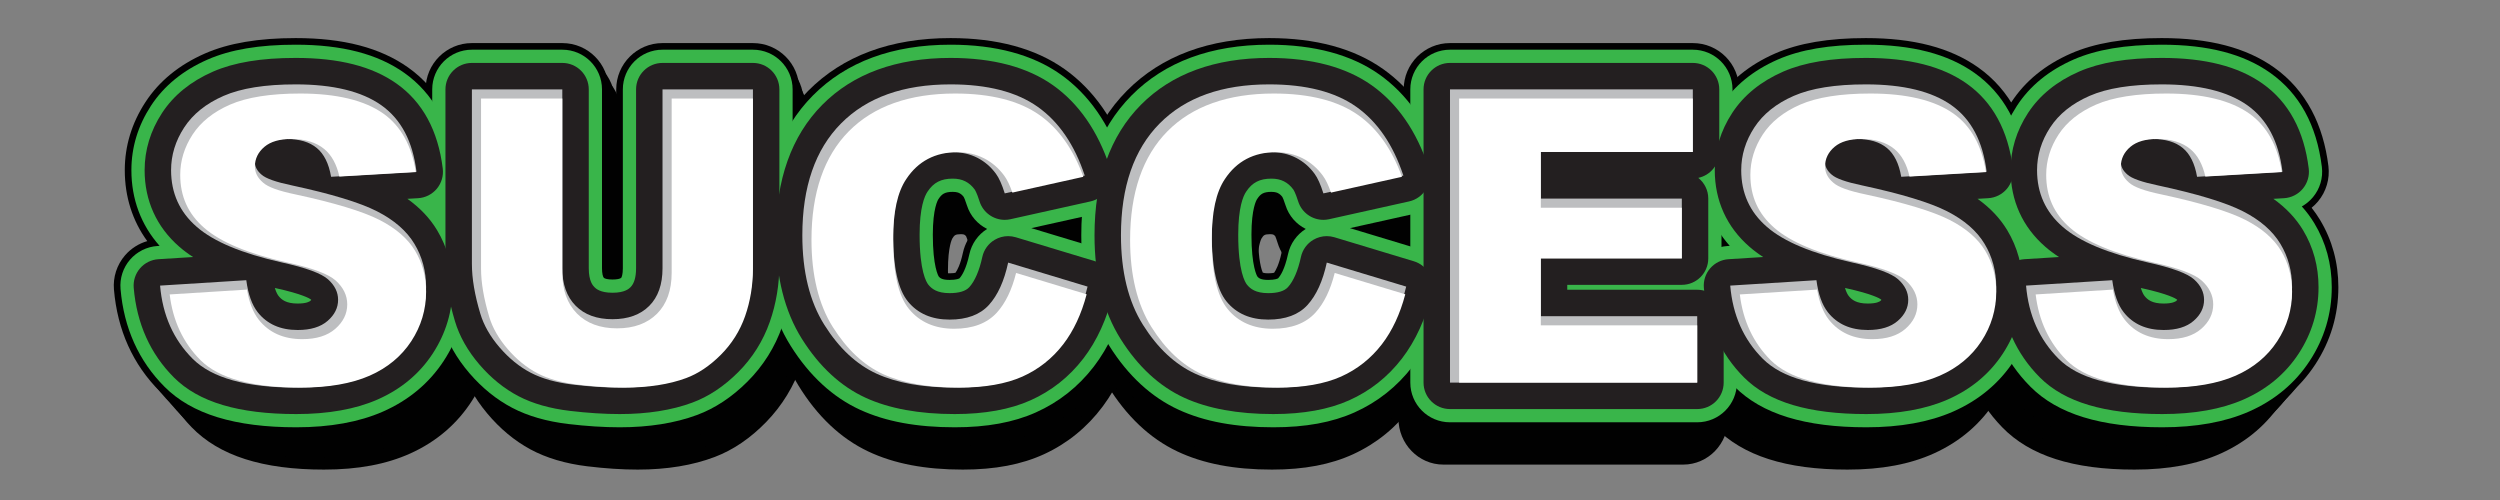 <?xml version="1.0" encoding="utf-8"?>
<!-- Generator: Adobe Illustrator 17.0.0, SVG Export Plug-In . SVG Version: 6.00 Build 0)  -->
<!DOCTYPE svg PUBLIC "-//W3C//DTD SVG 1.1//EN" "http://www.w3.org/Graphics/SVG/1.1/DTD/svg11.dtd">
<svg version="1.1" id="Layer_1" xmlns="http://www.w3.org/2000/svg" xmlns:xlink="http://www.w3.org/1999/xlink" x="0px" y="0px"
	 width="3000px" height="600px" viewBox="0 0 3000 600" enable-background="new 0 0 3000 600" xml:space="preserve">
<rect x="0" y="0" width="3000" height="600" fill="#808080" stroke="none"/>
<g id="XMLID_19_">
	<g>
		<path fill="#F8EC24" d="M192.092,342.717l103.45-6.48c2.239,16.802,6.799,29.605,13.681,38.404
			c11.199,14.243,27.201,21.361,48.004,21.361c15.519,0,27.482-3.638,35.883-10.921c8.401-7.279,12.601-15.722,12.601-25.322
			c0-9.121-4.001-17.281-12.001-24.482c-8.003-7.2-26.563-14-55.685-20.401c-47.686-10.719-81.69-24.963-102.009-42.725
			c-20.484-17.762-30.723-40.402-30.723-67.926c0-18.081,5.239-35.163,15.722-51.245c10.479-16.081,26.241-28.72,47.284-37.923
			c21.04-9.2,49.883-13.802,86.528-13.802c44.963,0,79.245,8.363,102.85,25.082c23.601,16.723,37.642,43.324,42.124,79.808
			l-102.49,6.001c-2.723-15.842-8.442-27.363-17.161-34.563c-8.724-7.201-20.762-10.801-36.124-10.801
			c-12.643,0-22.165,2.682-28.562,8.04c-6.402,5.363-9.601,11.882-9.601,19.562c0,5.603,2.64,10.644,7.921,15.121
			c5.119,4.643,17.281,8.963,36.483,12.961c47.524,10.242,81.566,20.604,102.129,31.083c20.559,10.482,35.523,23.484,44.884,39.004
			c9.361,15.523,14.042,32.883,14.042,52.085c0,22.562-6.241,43.365-18.722,62.405c-12.481,19.044-29.924,33.483-52.325,43.324
			c-22.405,9.841-50.645,14.762-84.728,14.762c-59.848,0-101.289-11.521-124.332-34.563
			C208.173,407.523,195.13,378.24,192.092,342.717z"/>
		<path fill="#F8EC24" d="M795.027,107.255h108.49v209.641c0,20.788-3.24,40.417-9.721,58.884
			c-6.48,18.471-16.644,34.623-30.483,48.454c-13.842,13.832-28.364,23.545-43.564,29.141
			c-21.122,7.834-46.485,11.754-76.087,11.754c-17.124,0-35.805-1.2-56.045-3.597c-20.245-2.404-37.166-7.156-50.765-14.274
			c-13.603-7.114-26.042-17.229-37.324-30.34c-11.281-13.111-19.003-26.624-23.162-40.538
			c-6.721-22.386-10.081-42.214-10.081-59.483V107.255h108.49v214.632c0,19.187,5.318,34.177,15.961,44.967
			c10.64,10.793,25.401,16.187,44.284,16.187c18.722,0,33.4-5.314,44.044-15.946c10.64-10.633,15.961-25.701,15.961-45.207V107.255z
			"/>
		<path fill="#F8EC24" d="M1209.786,315.114l95.289,28.803c-6.402,26.726-16.483,49.047-30.243,66.967
			c-13.764,17.923-30.843,31.442-51.245,40.563c-20.402,9.121-46.366,13.682-77.887,13.682c-38.246,0-69.487-5.559-93.729-16.671
			s-45.165-30.659-62.766-58.644c-17.604-27.985-26.402-63.805-26.402-107.463c0-58.205,15.481-102.939,46.444-134.202
			s74.767-46.895,131.412-46.895c44.321,0,79.166,8.963,104.529,26.883c25.36,17.923,44.202,45.446,56.525,82.567l-96.009,21.362
			c-3.36-10.719-6.882-18.561-10.561-23.522c-6.083-8.318-13.524-14.72-22.322-19.202c-8.802-4.478-18.643-6.721-29.522-6.721
			c-24.644,0-43.526,9.912-56.645,29.729c-9.924,14.705-14.882,37.8-14.882,69.28c0,39,5.918,65.733,17.762,80.194
			c11.84,14.465,28.48,21.695,49.925,21.695c20.799,0,36.521-5.839,47.164-17.521
			C1197.263,354.32,1204.985,337.358,1209.786,315.114z"/>
		<path fill="#F8EC24" d="M1592.141,315.114l95.289,28.803c-6.401,26.726-16.482,49.047-30.243,66.967
			c-13.764,17.923-30.843,31.442-51.244,40.563c-20.402,9.121-46.366,13.682-77.888,13.682c-38.246,0-69.486-5.559-93.729-16.671
			s-45.165-30.659-62.766-58.644c-17.604-27.985-26.402-63.805-26.402-107.463c0-58.205,15.481-102.939,46.444-134.202
			s74.767-46.895,131.412-46.895c44.321,0,79.166,8.963,104.529,26.883c25.36,17.923,44.202,45.446,56.525,82.567l-96.009,21.362
			c-3.36-10.719-6.882-18.561-10.561-23.522c-6.084-8.318-13.524-14.72-22.322-19.202c-8.803-4.478-18.644-6.721-29.523-6.721
			c-24.644,0-43.526,9.912-56.645,29.729c-9.924,14.705-14.882,37.8-14.882,69.28c0,39,5.918,65.733,17.762,80.194
			c11.84,14.465,28.48,21.695,49.925,21.695c20.8,0,36.521-5.839,47.164-17.521C1579.618,354.32,1587.341,337.358,1592.141,315.114z
			"/>
		<path fill="#F8EC24" d="M1739.995,107.255h291.387v75.127h-182.417v55.925h169.216v71.767h-169.216v69.366h187.697v79.688
			h-296.667V107.255z"/>
		<path fill="#F8EC24" d="M2076.266,342.717l103.449-6.48c2.239,16.802,6.799,29.605,13.681,38.404
			c11.199,14.243,27.202,21.361,48.005,21.361c15.519,0,27.482-3.638,35.884-10.921c8.4-7.279,12.601-15.722,12.601-25.322
			c0-9.121-4.002-17.281-12.001-24.482c-8.003-7.2-26.563-14-55.686-20.401c-47.686-10.719-81.689-24.963-102.009-42.725
			c-20.484-17.762-30.723-40.402-30.723-67.926c0-18.081,5.239-35.163,15.721-51.245c10.479-16.081,26.241-28.72,47.285-37.923
			c21.039-9.2,49.883-13.802,86.527-13.802c44.963,0,79.245,8.363,102.85,25.082c23.601,16.723,37.643,43.324,42.124,79.808
			l-102.489,6.001c-2.723-15.842-8.442-27.363-17.162-34.563c-8.723-7.201-20.762-10.801-36.123-10.801
			c-12.643,0-22.165,2.682-28.562,8.04c-6.402,5.363-9.601,11.882-9.601,19.562c0,5.603,2.64,10.644,7.92,15.121
			c5.119,4.643,17.282,8.963,36.483,12.961c47.524,10.242,81.566,20.604,102.13,31.083c20.56,10.482,35.523,23.484,44.884,39.004
			c9.361,15.523,14.042,32.883,14.042,52.085c0,22.562-6.241,43.365-18.723,62.405c-12.48,19.044-29.924,33.483-52.324,43.324
			c-22.404,9.841-50.645,14.762-84.728,14.762c-59.849,0-101.29-11.521-124.332-34.563S2079.303,378.24,2076.266,342.717z"/>
		<path fill="#F8EC24" d="M2431.259,342.717l103.449-6.48c2.239,16.802,6.799,29.605,13.681,38.404
			c11.199,14.243,27.202,21.361,48.005,21.361c15.519,0,27.482-3.638,35.884-10.921c8.4-7.279,12.601-15.722,12.601-25.322
			c0-9.121-4.002-17.281-12.001-24.482c-8.003-7.2-26.563-14-55.686-20.401c-47.686-10.719-81.689-24.963-102.009-42.725
			c-20.484-17.762-30.723-40.402-30.723-67.926c0-18.081,5.239-35.163,15.721-51.245c10.479-16.081,26.241-28.72,47.285-37.923
			c21.039-9.2,49.883-13.802,86.527-13.802c44.963,0,79.245,8.363,102.85,25.082c23.601,16.723,37.643,43.324,42.124,79.808
			l-102.489,6.001c-2.723-15.842-8.442-27.363-17.162-34.563c-8.723-7.201-20.762-10.801-36.123-10.801
			c-12.643,0-22.165,2.682-28.562,8.04c-6.402,5.363-9.601,11.882-9.601,19.562c0,5.603,2.64,10.644,7.92,15.121
			c5.119,4.643,17.282,8.963,36.483,12.961c47.524,10.242,81.566,20.604,102.13,31.083c20.56,10.482,35.523,23.484,44.884,39.004
			c9.361,15.523,14.042,32.883,14.042,52.085c0,22.562-6.241,43.365-18.723,62.405c-12.48,19.044-29.924,33.483-52.324,43.324
			c-22.404,9.841-50.645,14.762-84.728,14.762c-59.849,0-101.29-11.521-124.332-34.563S2434.296,378.24,2431.259,342.717z"/>
	</g>
	<g>
		<g>
			<path fill="#010101" d="M388.686,563.513c-73.634,0-125.563-16.629-158.754-50.835c-31.49-32.453-49.508-73.634-53.554-122.398
				c-1.237-14.898,3.407-29.682,12.881-41.007c6.894-8.242,15.921-14.146,25.908-17.11c-17.215-24.3-26.175-53.205-26.175-85.109
				c0-28.952,8.075-56.4,24.001-81.581c15.951-25.229,39.315-44.909,69.438-58.487c27.559-12.42,62.086-18.457,105.557-18.457
				c55.575,0,98.409,11.547,130.951,35.302c18.372,13.416,33.142,30.874,43.908,51.896c9.847,19.229,16.345,41.593,19.31,66.472
				c1.816,15.234-2.565,30.563-12.102,42.352c-2.266,2.8-4.775,5.342-7.483,7.601c3.584,4.659,6.851,9.506,9.795,14.537
				c14.181,24.235,21.371,51.411,21.371,80.778c0,33.463-9.08,64.706-26.988,92.861c-17.865,28.093-42.821,49.536-74.172,63.73
				C463.659,557.15,429.677,563.513,388.686,563.513z"/>
			<path fill="#010101" d="M765.274,563.512c-18.637,0-39.065-1.339-60.719-3.981c-26.122-3.197-48.966-10.001-67.917-20.225
				c-19.185-10.341-36.713-24.921-52.077-43.325c-15.871-19.01-27.06-39.486-33.26-60.861c-8.095-27.789-12.04-52.472-12.04-75.394
				V150.085c0-30.682,24.134-55.554,53.904-55.554h105.268c29.77,0,53.904,24.873,53.904,55.554v214.632
				c0,2.456,0.179,4.188,0.369,5.332c0.957,0.143,2.325,0.267,4.183,0.267c1.731,0,3.035-0.108,3.976-0.238
				c0.181-1.202,0.343-2.951,0.343-5.36V150.085c0-30.682,24.134-55.554,53.904-55.554h105.268c29.77,0,53.904,24.873,53.904,55.554
				v209.641c0,26.974-4.197,52.975-12.474,77.28c-8.955,26.307-23.199,49.642-42.335,69.352
				c-18.915,19.479-39.675,33.597-61.711,41.965C831.36,558.401,800.242,563.512,765.274,563.512z"/>
			<path fill="#010101" d="M1155.37,563.513c-45.369,0-82.464-7.106-113.407-21.725c-33.11-15.641-61.395-42.412-84.07-79.567
				c-22.489-36.846-33.893-82.953-33.893-137.041c0-73.099,20.412-131.404,60.67-173.295c40.4-42.04,96.186-63.355,165.808-63.355
				c54.164,0,98.753,12.47,132.529,37.065c34.097,24.835,59.295,61.989,74.901,110.436c4.804,14.914,3.255,31.227-4.264,44.898
				c-7.518,13.671-20.303,23.42-35.187,26.833l-43.598,9.998l50.747,15.809c27.327,8.513,43.475,37.507,36.825,66.12
				c-7.957,34.234-21.082,63.794-39.011,87.859c-18.804,25.236-42.516,44.562-70.476,57.446
				C1225.898,557.454,1193.981,563.513,1155.37,563.513z M1143.027,369.954c0.351,0.202,2.337,0.841,6.287,0.841
				c3.579,0,5.762-0.363,6.89-0.634c1.95-2.78,5.648-9.571,8.657-23.938c2.249-10.74,7.511-20.446,14.997-27.993
				c-8.092-6.683-14.388-15.824-17.701-26.716c-1.397-4.592-2.412-7.051-2.876-8.08c-0.836-1.026-1.484-1.459-2.064-1.763
				c-1.046-0.549-2.851-0.667-4.176-0.667c-6.905,0-7.88,1.517-10.015,4.841c-0.088,0.137-0.177,0.274-0.267,0.411
				c-0.039,0.064-5.217,8.746-5.217,38.204C1137.543,355.97,1141.999,367.675,1143.027,369.954z"/>
			<path fill="#010101" d="M1526.369,563.513c-45.368,0-82.464-7.106-113.406-21.725c-33.109-15.641-61.395-42.412-84.07-79.567
				C1306.404,425.375,1295,379.268,1295,325.18c0-73.099,20.412-131.404,60.67-173.295c40.4-42.04,96.186-63.355,165.808-63.355
				c54.163,0,98.753,12.47,132.529,37.065c34.097,24.835,59.295,61.99,74.901,110.436c4.804,14.914,3.255,31.227-4.264,44.898
				c-7.519,13.671-20.303,23.42-35.188,26.833l-43.597,9.998l50.747,15.809c27.326,8.513,43.474,37.506,36.825,66.119
				c-7.957,34.235-21.083,63.797-39.014,87.861c-18.802,25.234-42.513,44.562-70.475,57.445
				C1596.897,557.454,1564.98,563.513,1526.369,563.513z M1514.026,369.954c0.352,0.202,2.338,0.841,6.288,0.841
				c3.58,0,5.762-0.363,6.891-0.634c1.949-2.78,5.648-9.571,8.655-23.936c2.25-10.741,7.511-20.447,14.998-27.996
				c-8.092-6.682-14.388-15.823-17.701-26.715c-1.395-4.587-2.41-7.047-2.875-8.077c-0.973-1.193-1.666-1.556-2.066-1.766
				c-1.045-0.548-2.85-0.667-4.176-0.667c-6.905,0-7.879,1.517-10.014,4.84c-0.088,0.138-0.177,0.275-0.267,0.412
				c-0.039,0.064-5.216,8.746-5.216,38.204C1508.542,355.97,1512.998,367.675,1514.026,369.954z"/>
			<path fill="#010101" d="M1732.014,557.511c-29.77,0-53.904-24.872-53.904-55.554V150.085c0-30.682,24.133-55.554,53.904-55.554
				h282.732c29.77,0,53.904,24.873,53.904,55.554v75.127c0,15.135-5.87,28.854-15.395,38.874c1.679,5.372,2.586,11.103,2.586,17.051
				v71.767c0,8.506-1.853,16.563-5.169,23.77c13.965,10.039,23.103,26.719,23.103,45.597v79.688
				c0,30.682-24.134,55.554-53.905,55.554H1732.014z"/>
			<path fill="#010101" d="M2216.897,563.513c-73.635,0-125.565-16.629-158.756-50.835c-31.489-32.454-49.507-73.636-53.553-122.399
				c-1.236-14.898,3.408-29.682,12.881-41.007c6.894-8.241,15.922-14.145,25.907-17.109c-17.215-24.3-26.175-53.204-26.175-85.109
				c0-28.951,8.075-56.398,23.999-81.579c15.953-25.231,39.317-44.911,69.442-58.489c27.558-12.42,62.085-18.457,105.556-18.457
				c55.575,0,98.409,11.547,130.951,35.302c18.372,13.416,33.143,30.875,43.909,51.896c9.848,19.229,16.345,41.594,19.31,66.473
				c1.816,15.234-2.565,30.563-12.102,42.351c-2.266,2.8-4.775,5.342-7.482,7.601c3.583,4.659,6.851,9.507,9.795,14.537
				c14.181,24.235,21.371,51.412,21.371,80.778c0,33.463-9.081,64.706-26.99,92.862c-17.862,28.091-42.818,49.535-74.17,63.729
				C2291.871,557.15,2257.889,563.513,2216.897,563.513z"/>
			<path fill="#010101" d="M2561.347,563.513c-73.636,0-125.565-16.629-158.756-50.835c-31.489-32.454-49.507-73.635-53.553-122.399
				c-1.236-14.898,3.407-29.682,12.881-41.007c6.894-8.241,15.921-14.145,25.907-17.109c-17.215-24.3-26.175-53.204-26.175-85.109
				c0-28.951,8.075-56.398,23.999-81.579c15.952-25.231,39.317-44.911,69.442-58.489c27.558-12.419,62.085-18.457,105.556-18.457
				c55.575,0,98.41,11.547,130.951,35.302c18.372,13.416,33.143,30.875,43.909,51.896c9.848,19.229,16.345,41.594,19.31,66.473
				c1.816,15.234-2.565,30.563-12.102,42.351c-2.266,2.8-4.775,5.342-7.482,7.601c3.583,4.659,6.851,9.507,9.795,14.538
				c14.181,24.234,21.37,51.411,21.37,80.777c0,33.463-9.08,64.706-26.989,92.862c-17.862,28.091-42.818,49.535-74.17,63.729
				C2636.321,557.15,2602.338,563.513,2561.347,563.513z"/>
		</g>
		<g>
			<path fill="#010101" d="M377.75,549.236c-74.378,0-126.832-16.629-160.358-50.835c-31.808-32.453-50.008-73.634-54.095-122.398
				c-1.249-14.898,3.441-29.682,13.011-41.007c6.964-8.242,16.082-14.146,26.169-17.11c-17.389-24.3-26.44-53.205-26.44-85.109
				c0-28.952,8.157-56.4,24.243-81.581c16.112-25.229,39.712-44.909,70.14-58.487c27.838-12.42,62.713-18.457,106.624-18.457
				c56.136,0,99.403,11.547,132.274,35.302c18.557,13.416,33.477,30.874,44.352,51.896c9.947,19.229,16.51,41.593,19.505,66.472
				c1.834,15.234-2.59,30.563-12.224,42.352c-2.289,2.8-4.823,5.342-7.558,7.601c3.62,4.659,6.92,9.506,9.894,14.537
				c14.324,24.235,21.587,51.411,21.587,80.778c0,33.463-9.172,64.706-27.26,92.861c-18.045,28.093-43.253,49.536-74.921,63.73
				C453.481,542.873,419.156,549.236,377.75,549.236z"/>
			<path fill="#010101" d="M758.142,549.235c-18.825,0-39.46-1.339-61.332-3.981c-26.386-3.197-49.461-10.001-68.603-20.225
				c-19.379-10.341-37.083-24.921-52.603-43.325c-16.031-19.01-27.334-39.486-33.596-60.861
				c-8.177-27.789-12.161-52.472-12.161-75.394V135.808c0-30.682,24.378-55.554,54.449-55.554h106.331
				c30.071,0,54.449,24.873,54.449,55.554V350.44c0,2.456,0.181,4.188,0.372,5.332c0.966,0.143,2.348,0.267,4.226,0.267
				c1.748,0,3.066-0.108,4.017-0.238c0.183-1.202,0.346-2.951,0.346-5.36V135.808c0-30.682,24.378-55.554,54.449-55.554h106.331
				c30.071,0,54.449,24.873,54.449,55.554v209.641c0,26.974-4.239,52.975-12.6,77.28c-9.045,26.307-23.433,49.642-42.763,69.352
				c-19.106,19.479-40.076,33.597-62.334,41.965C824.896,544.125,793.463,549.235,758.142,549.235z"/>
			<path fill="#010101" d="M1152.179,549.236c-45.827,0-83.297-7.106-114.552-21.725c-33.444-15.641-62.015-42.412-84.919-79.567
				c-22.716-36.846-34.235-82.953-34.235-137.041c0-73.099,20.618-131.404,61.283-173.295
				c40.808-42.04,97.158-63.355,167.483-63.355c54.711,0,99.75,12.47,133.868,37.065c34.441,24.835,59.894,61.989,75.657,110.436
				c4.853,14.914,3.288,31.227-4.307,44.898c-7.594,13.671-20.508,23.42-35.543,26.833l-44.038,9.998l51.26,15.809
				c27.603,8.513,43.914,37.507,37.197,66.12c-8.037,34.234-21.295,63.794-39.405,87.859
				c-18.994,25.236-42.945,44.562-71.188,57.446C1223.419,543.178,1191.18,549.236,1152.179,549.236z M1139.711,355.678
				c0.355,0.202,2.36,0.841,6.351,0.841c3.616,0,5.82-0.363,6.96-0.634c1.969-2.78,5.705-9.571,8.744-23.938
				c2.272-10.74,7.587-20.446,15.148-27.993c-8.173-6.683-14.533-15.824-17.88-26.716c-1.411-4.592-2.436-7.051-2.905-8.08
				c-0.844-1.026-1.499-1.459-2.085-1.763c-1.057-0.549-2.88-0.667-4.218-0.667c-6.975,0-7.959,1.517-10.116,4.841
				c-0.089,0.137-0.179,0.274-0.269,0.411c-0.039,0.064-5.27,8.746-5.27,38.204C1134.172,341.693,1138.672,353.398,1139.711,355.678
				z"/>
			<path fill="#010101" d="M1526.925,549.236c-45.826,0-83.297-7.106-114.552-21.725c-33.444-15.641-62.015-42.412-84.919-79.567
				c-22.716-36.846-34.235-82.953-34.235-137.041c0-73.099,20.618-131.404,61.282-173.295
				c40.808-42.04,97.158-63.355,167.483-63.355c54.71,0,99.75,12.47,133.868,37.065c34.441,24.835,59.894,61.99,75.657,110.436
				c4.853,14.914,3.288,31.227-4.307,44.898c-7.595,13.671-20.508,23.42-35.543,26.833l-44.038,9.998l51.26,15.809
				c27.602,8.513,43.913,37.506,37.197,66.119c-8.037,34.235-21.296,63.797-39.408,87.861
				c-18.992,25.234-42.943,44.562-71.186,57.445C1598.166,543.178,1565.926,549.236,1526.925,549.236z M1514.458,355.678
				c0.356,0.202,2.361,0.841,6.351,0.841c3.616,0,5.82-0.363,6.96-0.634c1.969-2.78,5.705-9.571,8.742-23.936
				c2.272-10.741,7.587-20.447,15.149-27.996c-8.174-6.682-14.533-15.823-17.88-26.715c-1.409-4.587-2.434-7.047-2.904-8.077
				c-0.983-1.193-1.683-1.556-2.087-1.766c-1.056-0.548-2.879-0.667-4.218-0.667c-6.974,0-7.958,1.517-10.115,4.84
				c-0.089,0.138-0.179,0.275-0.27,0.412c-0.039,0.064-5.269,8.746-5.269,38.204
				C1508.919,341.693,1513.419,353.398,1514.458,355.678z"/>
			<path fill="#010101" d="M1734.648,543.234c-30.071,0-54.448-24.872-54.448-55.554V135.808c0-30.682,24.377-55.554,54.448-55.554
				h285.588c30.071,0,54.448,24.873,54.448,55.554v75.127c0,15.135-5.929,28.854-15.55,38.874
				c1.696,5.372,2.612,11.103,2.612,17.051v71.767c0,8.506-1.872,16.563-5.221,23.77c14.106,10.039,23.336,26.719,23.336,45.597
				v79.688c0,30.682-24.378,55.554-54.449,55.554H1734.648z"/>
			<path fill="#010101" d="M2224.429,549.236c-74.379,0-126.833-16.629-160.359-50.835c-31.807-32.454-50.007-73.636-54.094-122.399
				c-1.248-14.898,3.443-29.682,13.011-41.007c6.964-8.241,16.083-14.145,26.169-17.109c-17.389-24.3-26.44-53.204-26.44-85.109
				c0-28.951,8.157-56.398,24.241-81.579c16.114-25.231,39.714-44.911,70.143-58.489c27.836-12.42,62.712-18.457,106.622-18.457
				c56.136,0,99.404,11.547,132.273,35.302c18.558,13.416,33.478,30.875,44.352,51.896c9.948,19.229,16.51,41.594,19.505,66.473
				c1.834,15.234-2.591,30.563-12.224,42.351c-2.289,2.8-4.823,5.342-7.558,7.601c3.62,4.659,6.92,9.507,9.894,14.537
				c14.324,24.235,21.587,51.412,21.587,80.778c0,33.463-9.173,64.706-27.263,92.862c-18.043,28.091-43.251,49.535-74.919,63.729
				C2300.16,542.873,2265.834,549.236,2224.429,549.236z"/>
			<path fill="#010101" d="M2572.358,549.236c-74.379,0-126.833-16.629-160.359-50.835c-31.807-32.454-50.007-73.635-54.094-122.399
				c-1.248-14.898,3.442-29.682,13.011-41.007c6.964-8.241,16.082-14.145,26.169-17.109c-17.389-24.3-26.44-53.204-26.44-85.109
				c0-28.951,8.156-56.398,24.241-81.579c16.113-25.231,39.714-44.911,70.143-58.489c27.836-12.419,62.712-18.457,106.622-18.457
				c56.136,0,99.404,11.547,132.273,35.302c18.558,13.416,33.478,30.875,44.353,51.896c9.948,19.229,16.51,41.594,19.505,66.473
				c1.834,15.234-2.591,30.563-12.225,42.351c-2.288,2.8-4.823,5.342-7.557,7.601c3.62,4.659,6.92,9.507,9.894,14.538
				c14.324,24.234,21.586,51.411,21.586,80.777c0,33.463-9.172,64.706-27.262,92.862c-18.043,28.091-43.251,49.535-74.919,63.729
				C2648.089,542.873,2613.763,549.236,2572.358,549.236z"/>
		</g>
		<g>
			<path fill="#010101" d="M366.704,534.96c-75.129,0-128.113-16.629-161.978-50.835c-32.129-32.453-50.513-73.634-54.641-122.398
				c-1.262-14.898,3.476-29.682,13.142-41.007c7.034-8.242,16.245-14.146,26.434-17.11c-17.565-24.3-26.707-53.205-26.707-85.109
				c0-28.952,8.239-56.4,24.488-81.581c16.275-25.229,40.113-44.909,70.848-58.487c28.119-12.42,63.347-18.457,107.701-18.457
				c56.703,0,100.407,11.547,133.61,35.302c18.745,13.416,33.815,30.874,44.8,51.896c10.047,19.229,16.677,41.593,19.702,66.472
				c1.853,15.234-2.617,30.563-12.347,42.352c-2.312,2.8-4.872,5.342-7.635,7.601c3.656,4.659,6.99,9.506,9.994,14.537
				c14.469,24.235,21.805,51.411,21.805,80.778c0,33.463-9.264,64.706-27.536,92.861c-18.227,28.093-43.69,49.536-75.678,63.73
				C443.2,528.597,408.528,534.96,366.704,534.96z"/>
			<path fill="#010101" d="M750.939,534.959c-19.015,0-39.858-1.339-61.951-3.981c-26.653-3.197-49.961-10.001-69.296-20.225
				c-19.575-10.341-37.458-24.921-53.135-43.325c-16.193-19.01-27.61-39.486-33.935-60.861
				c-8.26-27.789-12.284-52.472-12.284-75.394V121.532c0-30.682,24.624-55.554,54.999-55.554h107.405
				c30.375,0,54.999,24.873,54.999,55.554v214.632c0,2.456,0.183,4.188,0.376,5.332c0.976,0.143,2.372,0.267,4.268,0.267
				c1.766,0,3.097-0.108,4.057-0.238c0.185-1.202,0.349-2.951,0.349-5.36V121.532c0-30.682,24.624-55.554,54.999-55.554h107.405
				c30.375,0,54.999,24.873,54.999,55.554v209.641c0,26.974-4.282,52.975-12.727,77.28c-9.137,26.307-23.67,49.642-43.195,69.352
				c-19.299,19.479-40.481,33.597-62.964,41.965C818.367,529.849,786.617,534.959,750.939,534.959z"/>
			<path fill="#010101" d="M1148.956,534.96c-46.29,0-84.138-7.106-115.709-21.725c-33.782-15.641-62.641-42.412-85.777-79.567
				c-22.945-36.846-34.581-82.953-34.581-137.041c0-73.099,20.827-131.404,61.902-173.295c41.22-42.04,98.139-63.355,169.175-63.355
				c55.264,0,100.758,12.47,135.22,37.065c34.789,24.835,60.499,61.989,76.421,110.436c4.902,14.914,3.321,31.227-4.351,44.898
				c-7.671,13.671-20.715,23.42-35.901,26.833l-44.483,9.998l51.777,15.809c27.882,8.513,44.358,37.507,37.573,66.12
				c-8.119,34.234-21.51,63.794-39.804,87.859c-19.186,25.236-43.379,44.562-71.907,57.446
				C1220.915,528.901,1188.351,534.96,1148.956,534.96z M1136.362,341.401c0.359,0.202,2.384,0.841,6.415,0.841
				c3.652,0,5.879-0.363,7.03-0.634c1.989-2.78,5.763-9.571,8.833-23.938c2.295-10.74,7.663-20.446,15.301-27.993
				c-8.256-6.683-14.68-15.824-18.06-26.716c-1.425-4.592-2.461-7.051-2.935-8.08c-0.853-1.026-1.515-1.459-2.106-1.763
				c-1.067-0.549-2.909-0.667-4.261-0.667c-7.046,0-8.04,1.517-10.218,4.841c-0.09,0.137-0.181,0.274-0.272,0.411
				c-0.04,0.064-5.323,8.746-5.323,38.204C1130.766,327.417,1135.313,339.122,1136.362,341.401z"/>
			<path fill="#010101" d="M1527.487,534.96c-46.289,0-84.138-7.106-115.709-21.725c-33.782-15.641-62.641-42.412-85.777-79.567
				c-22.945-36.846-34.581-82.953-34.581-137.041c0-73.099,20.827-131.404,61.901-173.295c41.22-42.04,98.139-63.355,169.175-63.355
				c55.263,0,100.758,12.47,135.22,37.065c34.789,24.835,60.499,61.99,76.421,110.436c4.902,14.914,3.321,31.227-4.351,44.898
				s-20.716,23.42-35.902,26.833l-44.482,9.998l51.778,15.809c27.88,8.513,44.357,37.506,37.573,66.119
				c-8.118,34.235-21.511,63.797-39.806,87.861c-19.184,25.234-43.376,44.562-71.906,57.445
				C1599.448,528.901,1566.882,534.96,1527.487,534.96z M1514.894,341.401c0.36,0.202,2.385,0.841,6.416,0.841
				c3.653,0,5.879-0.363,7.031-0.634c1.989-2.78,5.763-9.571,8.831-23.936c2.295-10.741,7.664-20.447,15.302-27.996
				c-8.256-6.682-14.68-15.823-18.061-26.715c-1.423-4.587-2.459-7.047-2.933-8.077c-0.993-1.193-1.7-1.556-2.108-1.766
				c-1.066-0.548-2.908-0.667-4.261-0.667c-7.045,0-8.039,1.517-10.217,4.84c-0.09,0.138-0.181,0.275-0.273,0.412
				c-0.04,0.064-5.322,8.746-5.322,38.204C1509.299,327.417,1513.845,339.122,1514.894,341.401z"/>
			<path fill="#010101" d="M1737.308,528.958c-30.375,0-54.998-24.872-54.998-55.554V121.532c0-30.682,24.623-55.554,54.998-55.554
				h288.473c30.375,0,54.998,24.873,54.998,55.554v75.127c0,15.135-5.989,28.854-15.708,38.874
				c1.713,5.372,2.638,11.103,2.638,17.051v71.767c0,8.506-1.891,16.563-5.274,23.77c14.249,10.039,23.572,26.719,23.572,45.597
				v79.688c0,30.682-24.624,55.554-54.999,55.554H1737.308z"/>
			<path fill="#010101" d="M2232.036,534.96c-75.131,0-128.114-16.629-161.979-50.835c-32.129-32.454-50.512-73.636-54.641-122.399
				c-1.261-14.898,3.478-29.682,13.143-41.007c7.034-8.241,16.245-14.145,26.433-17.109c-17.565-24.3-26.707-53.204-26.707-85.109
				c0-28.951,8.239-56.398,24.486-81.579c16.277-25.231,40.115-44.911,70.852-58.489c28.117-12.42,63.345-18.457,107.699-18.457
				c56.704,0,100.407,11.547,133.609,35.302c18.745,13.416,33.816,30.875,44.8,51.896c10.048,19.229,16.677,41.594,19.702,66.473
				c1.852,15.234-2.617,30.563-12.348,42.351c-2.312,2.8-4.872,5.342-7.634,7.601c3.656,4.659,6.99,9.507,9.994,14.537
				c14.469,24.235,21.805,51.412,21.805,80.778c0,33.463-9.266,64.706-27.538,92.862c-18.225,28.091-43.688,49.535-75.676,63.73
				C2308.532,528.597,2273.86,534.96,2232.036,534.96z"/>
			<path fill="#010101" d="M2583.48,534.96c-75.131,0-128.114-16.629-161.979-50.835c-32.128-32.454-50.512-73.635-54.64-122.399
				c-1.261-14.898,3.477-29.682,13.143-41.007c7.034-8.241,16.244-14.145,26.433-17.109c-17.565-24.3-26.707-53.204-26.707-85.109
				c0-28.951,8.239-56.398,24.486-81.579c16.276-25.231,40.115-44.911,70.852-58.489c28.117-12.419,63.345-18.457,107.699-18.457
				c56.704,0,100.408,11.547,133.609,35.302c18.745,13.416,33.816,30.875,44.801,51.896c10.048,19.229,16.677,41.594,19.702,66.473
				c1.853,15.234-2.617,30.563-12.348,42.351c-2.312,2.8-4.872,5.342-7.634,7.601c3.656,4.659,6.99,9.507,9.994,14.538
				c14.469,24.234,21.804,51.411,21.804,80.777c0,33.463-9.265,64.706-27.537,92.862c-18.225,28.091-43.688,49.535-75.676,63.73
				C2659.976,528.597,2625.303,534.96,2583.48,534.96z"/>
		</g>
		<g>
			<path fill="#010101" d="M355.547,520.684c-75.888,0-129.407-16.629-163.614-50.835c-32.454-32.453-51.023-73.634-55.193-122.398
				c-1.274-14.898,3.511-29.682,13.275-41.007c7.105-8.242,16.409-14.146,26.701-17.11c-17.742-24.3-26.977-53.205-26.977-85.109
				c0-28.952,8.322-56.4,24.735-81.581c16.439-25.229,40.518-44.909,71.564-58.487C274.441,51.737,310.025,45.7,354.827,45.7
				c57.276,0,101.421,11.547,134.959,35.302c18.934,13.416,34.157,30.874,45.252,51.896c10.149,19.229,16.845,41.593,19.901,66.472
				c1.872,15.234-2.643,30.563-12.472,42.352c-2.335,2.8-4.921,5.342-7.712,7.601c3.693,4.659,7.061,9.506,10.095,14.537
				c14.615,24.235,22.025,51.411,22.025,80.778c0,33.463-9.358,64.706-27.814,92.861c-18.412,28.093-44.131,49.536-76.442,63.73
				C432.815,514.32,397.793,520.684,355.547,520.684z"/>
			<path fill="#010101" d="M743.663,520.683c-19.207,0-40.261-1.339-62.577-3.981c-26.922-3.197-50.465-10.001-69.996-20.225
				c-19.772-10.341-37.836-24.921-53.671-43.325c-16.356-19.01-27.889-39.486-34.278-60.861
				c-8.343-27.789-12.408-52.472-12.408-75.394V107.255c0-30.682,24.873-55.554,55.554-55.554h108.49
				c30.682,0,55.554,24.873,55.554,55.554v214.632c0,2.456,0.185,4.188,0.38,5.332c0.986,0.143,2.396,0.267,4.312,0.267
				c1.784,0,3.128-0.108,4.098-0.238c0.187-1.202,0.353-2.951,0.353-5.36V107.255c0-30.682,24.873-55.554,55.554-55.554h108.49
				c30.682,0,55.554,24.873,55.554,55.554v209.641c0,26.974-4.325,52.975-12.856,77.28c-9.229,26.307-23.909,49.642-43.631,69.352
				c-19.494,19.479-40.89,33.597-63.6,41.965C811.771,515.572,779.701,520.683,743.663,520.683z"/>
			<path fill="#010101" d="M1145.7,520.684c-46.757,0-84.988-7.106-116.878-21.725c-34.123-15.641-63.274-42.412-86.643-79.567
				c-23.177-36.846-34.93-82.953-34.93-137.041c0-73.099,21.037-131.404,62.527-173.295c41.637-42.04,99.13-63.355,170.884-63.355
				c55.822,0,101.776,12.47,136.586,37.065c35.141,24.835,61.11,61.989,77.193,110.436c4.951,14.914,3.354,31.227-4.395,44.898
				c-7.749,13.671-20.925,23.42-36.264,26.833l-44.932,9.998l52.3,15.809c28.164,8.513,44.806,37.507,37.952,66.12
				c-8.201,34.234-21.728,63.794-40.206,87.859c-19.38,25.236-43.817,44.562-72.634,57.446
				C1218.386,514.625,1185.493,520.684,1145.7,520.684z M1132.979,327.125c0.362,0.202,2.408,0.841,6.48,0.841
				c3.689,0,5.938-0.363,7.101-0.634c2.009-2.78,5.821-9.571,8.922-23.938c2.318-10.74,7.741-20.446,15.456-27.993
				c-8.339-6.683-14.828-15.824-18.243-26.716c-1.439-4.592-2.486-7.051-2.964-8.08c-0.861-1.026-1.53-1.459-2.127-1.763
				c-1.078-0.549-2.938-0.667-4.304-0.667c-7.117,0-8.121,1.517-10.321,4.841c-0.091,0.137-0.183,0.274-0.275,0.411
				c-0.04,0.064-5.376,8.746-5.376,38.204C1127.327,313.141,1131.919,324.846,1132.979,327.125z"/>
			<path fill="#010101" d="M1528.055,520.684c-46.757,0-84.988-7.106-116.877-21.725c-34.123-15.641-63.274-42.412-86.643-79.567
				c-23.177-36.846-34.93-82.953-34.93-137.041c0-73.099,21.037-131.404,62.527-173.295c41.637-42.04,99.13-63.355,170.884-63.355
				c55.821,0,101.775,12.47,136.586,37.065c35.141,24.835,61.11,61.99,77.193,110.436c4.951,14.914,3.354,31.227-4.395,44.898
				s-20.925,23.42-36.265,26.833l-44.932,9.998l52.301,15.809c28.162,8.513,44.805,37.506,37.952,66.119
				c-8.2,34.235-21.729,63.797-40.208,87.861c-19.378,25.234-43.814,44.562-72.632,57.445
				C1600.742,514.625,1567.848,520.684,1528.055,520.684z M1515.334,327.125c0.363,0.202,2.409,0.841,6.48,0.841
				c3.689,0,5.938-0.363,7.102-0.634c2.009-2.78,5.821-9.571,8.92-23.936c2.318-10.741,7.741-20.447,15.457-27.996
				c-8.34-6.682-14.828-15.823-18.243-26.715c-1.438-4.587-2.483-7.047-2.963-8.077c-1.003-1.193-1.717-1.556-2.129-1.766
				c-1.077-0.548-2.938-0.667-4.304-0.667c-7.116,0-8.12,1.517-10.32,4.84c-0.091,0.138-0.183,0.275-0.275,0.412
				c-0.04,0.064-5.376,8.746-5.376,38.204C1509.683,313.141,1514.274,324.846,1515.334,327.125z"/>
			<path fill="#010101" d="M1739.995,514.682c-30.682,0-55.554-24.872-55.554-55.554V107.255c0-30.682,24.872-55.554,55.554-55.554
				h291.387c30.682,0,55.554,24.873,55.554,55.554v75.127c0,15.135-6.05,28.854-15.866,38.874c1.73,5.372,2.665,11.103,2.665,17.051
				v71.767c0,8.506-1.91,16.563-5.327,23.77c14.393,10.039,23.81,26.719,23.81,45.597v79.688c0,30.682-24.873,55.554-55.555,55.554
				H1739.995z"/>
			<path fill="#010101" d="M2239.721,520.684c-75.89,0-129.408-16.629-163.615-50.835c-32.453-32.454-51.022-73.636-55.192-122.399
				c-1.273-14.898,3.513-29.682,13.275-41.007c7.105-8.241,16.409-14.145,26.7-17.109c-17.742-24.3-26.977-53.204-26.977-85.109
				c0-28.951,8.322-56.398,24.733-81.579c16.441-25.231,40.521-44.911,71.567-58.489C2158.614,51.737,2194.198,45.7,2239,45.7
				c57.276,0,101.422,11.547,134.959,35.302c18.935,13.416,34.157,30.875,45.253,51.896c10.149,19.229,16.846,41.594,19.901,66.473
				c1.871,15.234-2.644,30.563-12.473,42.351c-2.335,2.8-4.921,5.342-7.711,7.601c3.693,4.659,7.061,9.507,10.095,14.537
				c14.615,24.235,22.025,51.412,22.025,80.778c0,33.463-9.359,64.706-27.816,92.862c-18.409,28.091-44.129,49.535-76.44,63.729
				C2316.989,514.32,2281.967,520.684,2239.721,520.684z"/>
			<path fill="#010101" d="M2594.714,520.684c-75.89,0-129.408-16.629-163.615-50.835c-32.453-32.454-51.022-73.635-55.192-122.399
				c-1.273-14.898,3.512-29.682,13.275-41.007c7.105-8.241,16.408-14.145,26.7-17.109c-17.742-24.3-26.977-53.204-26.977-85.109
				c0-28.951,8.322-56.398,24.733-81.579c16.44-25.231,40.521-44.911,71.567-58.489c28.401-12.419,63.985-18.457,108.787-18.457
				c57.276,0,101.422,11.547,134.959,35.302c18.935,13.416,34.157,30.875,45.253,51.896c10.149,19.229,16.846,41.594,19.901,66.473
				c1.871,15.234-2.644,30.563-12.473,42.351c-2.335,2.8-4.921,5.342-7.711,7.601c3.693,4.659,7.061,9.507,10.095,14.538
				c14.615,24.234,22.024,51.411,22.024,80.777c0,33.463-9.358,64.706-27.815,92.862c-18.409,28.091-44.129,49.535-76.44,63.729
				C2671.982,514.32,2636.96,520.684,2594.714,520.684z"/>
		</g>
	</g>
	<g>
		<path fill="#39B54A" d="M355.547,512.747c-73.676,0-125.359-15.868-158.002-48.511c-31.094-31.094-48.891-70.613-52.898-117.462
			c-1.092-12.771,3.01-25.441,11.378-35.149c8.369-9.707,20.297-15.632,33.089-16.433l2.417-0.151
			c-22.216-24.925-33.856-55.978-33.856-90.816c0-27.387,7.889-53.377,23.447-77.247c15.581-23.911,38.492-42.602,68.096-55.549
			c27.379-11.972,61.923-17.792,105.608-17.792c55.577,0,98.222,11.069,130.373,33.841c34.889,24.721,55.7,62.691,61.864,112.86
			c1.604,13.058-2.266,26.197-10.691,36.301c-3.776,4.529-8.317,8.267-13.361,11.083c5.72,6.351,10.74,13.101,15.044,20.236
			c13.858,22.98,20.884,48.778,20.884,76.68c0,31.891-8.921,61.67-26.515,88.511c-17.555,26.787-42.116,47.249-72.997,60.815
			C431.05,506.428,396.101,512.747,355.547,512.747z"/>
		<path fill="#39B54A" d="M743.663,512.747c-18.896,0-39.636-1.321-61.644-3.928c-25.957-3.082-48.577-9.6-67.249-19.374
			c-18.882-9.875-36.159-23.83-51.336-41.47c-15.624-18.159-26.622-37.658-32.689-57.958c-8.121-27.048-12.076-50.983-12.076-73.121
			V107.255c0-26.299,21.319-47.618,47.618-47.618h108.49c26.299,0,47.618,21.319,47.618,47.618v214.632
			c0,6.392,1.126,10.395,2.244,11.526c0.991,1.006,4.579,2.009,10.384,2.009c5.085,0,9.165-0.792,10.392-2.018
			c0.646-0.646,1.996-4.322,1.996-11.518V107.255c0-26.299,21.319-47.618,47.618-47.618h108.49
			c26.299,0,47.618,21.319,47.618,47.618v209.641c0,26.076-4.174,51.192-12.408,74.652c-8.832,25.174-22.88,47.504-41.752,66.366
			c-18.677,18.663-39.109,32.164-60.737,40.132C809.908,507.801,778.761,512.747,743.663,512.747z"/>
		<path fill="#39B54A" d="M1145.7,512.747c-45.591,0-82.741-6.87-113.571-21.002c-32.696-14.987-60.699-40.752-83.231-76.579
			c-22.369-35.561-33.712-80.247-33.712-132.815c0-70.932,20.264-127.358,60.229-167.71c40.091-40.479,95.687-61.004,165.245-61.004
			c54.149,0,98.562,11.981,132.006,35.61c33.726,23.836,58.703,59.651,74.241,106.455c4.244,12.784,2.875,26.766-3.767,38.484
			c-6.642,11.718-17.936,20.075-31.083,23l-74.501,16.577l81.297,24.574c24.14,7.297,38.405,32.148,32.53,56.674
			c-7.939,33.144-20.988,61.699-38.782,84.874c-18.568,24.18-41.978,42.695-69.578,55.035
			C1216.187,506.915,1184.353,512.747,1145.7,512.747z M1126.473,331.774c1.319,1.604,3.616,4.128,12.986,4.128
			c8.399,0,11.668-1.647,11.963-1.972c2.735-3.002,7.907-10.743,11.817-28.862c2.718-12.594,10.418-23.53,21.315-30.338
			c-11.26-5.586-20.263-15.584-24.286-28.419c-1.992-6.354-3.379-9.19-3.794-9.973c-1.601-2.116-3.238-3.533-5.268-4.567
			c-0.726-0.37-3.011-1.532-7.907-1.532c-9.678,0-13.173,2.708-16.939,8.396c-0.078,0.118-0.156,0.235-0.235,0.353
			c-0.689,1.021-6.734,10.896-6.734,42.643C1119.391,319.921,1125.982,331.005,1126.473,331.774z"/>
		<path fill="#39B54A" d="M1528.055,512.747c-45.591,0-82.74-6.87-113.571-21.002c-32.696-14.987-60.699-40.752-83.231-76.579
			c-22.369-35.561-33.712-80.247-33.712-132.815c0-70.932,20.264-127.358,60.229-167.71c40.091-40.479,95.687-61.004,165.245-61.004
			c54.149,0,98.562,11.981,132.007,35.61c33.727,23.836,58.703,59.651,74.24,106.455c4.244,12.784,2.875,26.766-3.767,38.484
			c-6.642,11.718-17.936,20.075-31.084,23l-74.501,16.577l81.297,24.573c24.14,7.297,38.405,32.148,32.53,56.673
			c-7.938,33.146-20.987,61.702-38.783,84.877c-18.567,24.178-41.976,42.692-69.576,55.032
			C1598.543,506.915,1566.708,512.747,1528.055,512.747z M1508.828,331.774c1.319,1.604,3.616,4.128,12.986,4.128
			c8.399,0,11.669-1.647,11.964-1.973c2.734-3.001,7.906-10.742,11.815-28.859c2.718-12.595,10.418-23.532,21.315-30.34
			c-11.26-5.586-20.262-15.584-24.286-28.419c-1.991-6.354-3.379-9.19-3.794-9.974c-1.602-2.116-3.238-3.533-5.268-4.567
			c-0.724-0.368-3.011-1.532-7.907-1.532c-9.678,0-13.173,2.708-16.938,8.396c-0.078,0.118-0.157,0.235-0.236,0.353
			c-0.689,1.021-6.734,10.896-6.734,42.643C1501.746,319.921,1508.337,331.005,1508.828,331.774z"/>
		<path fill="#39B54A" d="M1739.995,506.746c-26.299,0-47.618-21.319-47.618-47.618V107.255c0-26.299,21.319-47.618,47.618-47.618
			h291.387c26.299,0,47.618,21.319,47.618,47.618v75.127c0,14.756-6.713,27.945-17.251,36.68c2.604,5.885,4.05,12.396,4.05,19.245
			v71.767c0,9.86-2.997,19.021-8.13,26.62c15.765,7.762,26.611,23.986,26.611,42.746v79.688c0,26.299-21.319,47.618-47.618,47.618
			H1739.995z"/>
		<path fill="#39B54A" d="M2239.721,512.747c-73.677,0-125.36-15.868-158.003-48.511c-31.095-31.095-48.892-70.614-52.897-117.463
			c-1.092-12.771,3.011-25.441,11.379-35.148c8.369-9.708,20.298-15.632,33.089-16.433l2.416-0.151
			c-22.216-24.925-33.855-55.978-33.855-90.816c0-27.386,7.889-53.375,23.446-77.245c15.581-23.913,38.494-42.604,68.098-55.551
			c27.378-11.972,61.922-17.791,105.607-17.791c55.576,0,98.222,11.069,130.372,33.841c34.891,24.722,55.702,62.692,61.864,112.86
			c1.604,13.058-2.266,26.197-10.691,36.301c-3.776,4.529-8.316,8.267-13.36,11.083c5.72,6.351,10.74,13.102,15.044,20.237
			c13.858,22.98,20.885,48.777,20.885,76.679c0,31.891-8.922,61.671-26.517,88.512c-17.554,26.785-42.114,47.248-72.996,60.814
			C2315.225,506.428,2280.274,512.747,2239.721,512.747z"/>
		<path fill="#39B54A" d="M2594.714,512.747c-73.677,0-125.36-15.868-158.003-48.511c-31.095-31.095-48.892-70.615-52.897-117.463
			c-1.091-12.771,3.011-25.441,11.38-35.148c8.368-9.708,20.297-15.632,33.088-16.433l2.416-0.151
			c-22.216-24.925-33.855-55.978-33.855-90.816c0-27.386,7.889-53.375,23.446-77.245c15.581-23.913,38.493-42.604,68.098-55.551
			c27.378-11.972,61.922-17.791,105.607-17.791c55.576,0,98.222,11.069,130.372,33.841c34.891,24.722,55.702,62.692,61.864,112.86
			c1.604,13.058-2.266,26.197-10.691,36.301c-3.776,4.529-8.316,8.267-13.36,11.082c5.72,6.351,10.741,13.103,15.044,20.237
			c13.858,22.98,20.885,48.777,20.885,76.679c0,31.891-8.922,61.671-26.517,88.512c-17.554,26.785-42.114,47.247-72.996,60.814
			C2670.218,506.428,2635.268,512.747,2594.714,512.747z"/>
	</g>
	<g>
		<path fill="#231F20" d="M355.547,496.874c-69.252,0-117.264-14.347-146.778-43.861c-28.375-28.375-44.627-64.573-48.307-107.591
			c-0.728-8.514,2.007-16.961,7.586-23.433c5.579-6.472,13.531-10.422,22.059-10.956l41.542-2.602
			c-6.045-3.909-11.538-8.024-16.487-12.347c-27.223-23.633-41.614-55.397-41.614-91.86c0-24.258,7.022-47.332,20.872-68.58
			c13.863-21.274,34.44-37.988,61.159-49.674c25.332-11.077,57.796-16.461,99.248-16.461c52.177,0,91.821,10.114,121.198,30.922
			c31.089,22.028,49.688,56.292,55.284,101.842c1.069,8.705-1.51,17.465-7.127,24.201s-13.77,10.848-22.526,11.361l-12.771,0.748
			c15.071,10.759,26.99,23.336,35.578,37.573c12.345,20.47,18.604,43.51,18.604,68.481c0,28.746-8.047,55.598-23.917,79.809
			c-15.843,24.175-38.085,42.676-66.106,54.985C426.691,491.006,393.89,496.874,355.547,496.874z M329.818,345.566
			c1.696,5.53,3.478,8.325,4.41,9.517c3.542,4.504,9.088,9.174,22.999,9.174c10.616,0,14.233-2.42,15.088-3.162
			c0.547-0.474,0.941-0.868,1.221-1.176c-0.22-0.241-0.504-0.532-0.866-0.867c-1.029-0.717-9.616-6.172-41.46-13.172
			C331.161,345.869,330.233,345.66,329.818,345.566z"/>
		<path fill="#231F20" d="M743.663,496.874c-18.274,0-38.387-1.284-59.777-3.816c-24.026-2.854-44.8-8.8-61.754-17.675
			c-17.1-8.943-32.803-21.649-46.666-37.76c-14.159-16.457-24.089-34.003-29.514-52.151c-7.568-25.208-11.411-48.292-11.411-68.575
			V107.255c0-17.532,14.213-31.745,31.745-31.745h108.49c17.532,0,31.745,14.213,31.745,31.745v214.632
			c0,15.764,5.13,20.964,6.816,22.674c1.647,1.671,6.639,6.734,21.684,6.734c14.941,0,19.96-5.014,21.609-6.661
			c4.412-4.408,6.651-12.063,6.651-22.747V107.255c0-17.532,14.213-31.745,31.745-31.745h108.49
			c17.532,0,31.745,14.213,31.745,31.745v209.641c0,24.281-3.873,47.63-11.512,69.396c-8.038,22.91-20.822,43.23-37.996,60.396
			c-17.05,17.037-35.567,29.31-55.038,36.478C806.216,492.253,776.903,496.874,743.663,496.874z"/>
		<path fill="#231F20" d="M1145.7,496.874c-42.66,0-78.645-6.58-106.957-19.558c-29.841-13.679-55.549-37.433-76.41-70.601
			c-20.752-32.991-31.275-74.834-31.275-124.365c0-66.599,18.718-119.267,55.634-156.541c37-37.358,88.802-56.301,153.967-56.301
			c50.804,0,92.136,11.002,122.848,32.701c30.897,21.836,53.888,54.973,68.335,98.492c2.829,8.522,1.917,17.844-2.511,25.656
			c-4.428,7.812-11.957,13.383-20.722,15.333l-96.009,21.362c-2.315,0.515-4.632,0.763-6.916,0.763
			c-13.597,0-26.047-8.782-30.271-22.254c-3.378-10.775-5.674-13.981-5.771-14.113c-0.042-0.056-0.083-0.111-0.124-0.167
			c-3.134-4.285-6.768-7.443-11.108-9.655c-4.309-2.191-9.257-3.261-15.112-3.261c-13.955,0-22.979,4.638-30.174,15.507
			c-0.052,0.079-0.104,0.157-0.157,0.235c-3.53,5.229-9.451,18.877-9.451,51.522c0,43.764,8.095,57.05,10.577,60.08
			c3.838,4.689,10.184,10.064,25.365,10.064c11.399,0,19.372-2.407,23.697-7.155c6.675-7.326,12.068-19.845,15.599-36.203
			c1.87-8.666,7.279-16.155,14.918-20.655c4.931-2.905,10.502-4.393,16.114-4.393c3.082,0,6.176,0.448,9.184,1.358l95.289,28.802
			c16.093,4.865,25.604,21.433,21.687,37.783c-7.417,30.962-19.507,57.51-35.936,78.905c-16.945,22.065-38.298,38.958-63.467,50.21
			C1212.133,491.341,1181.569,496.874,1145.7,496.874z"/>
		<path fill="#231F20" d="M1528.055,496.874c-42.659,0-78.645-6.58-106.957-19.558c-29.841-13.679-55.549-37.433-76.41-70.601
			c-20.752-32.991-31.275-74.834-31.275-124.365c0-66.599,18.718-119.267,55.634-156.541c37-37.358,88.802-56.301,153.967-56.301
			c50.804,0,92.136,11.002,122.848,32.701c30.897,21.836,53.889,54.973,68.336,98.492c2.829,8.522,1.916,17.844-2.512,25.656
			c-4.428,7.812-11.957,13.383-20.723,15.333l-96.009,21.362c-2.314,0.515-4.632,0.763-6.915,0.763
			c-13.597,0-26.048-8.782-30.271-22.254c-3.378-10.776-5.675-13.983-5.771-14.114c-0.041-0.055-0.081-0.109-0.121-0.164
			c-3.136-4.287-6.77-7.446-11.11-9.657c-4.308-2.191-9.258-3.261-15.112-3.261c-13.954,0-22.979,4.638-30.173,15.507
			c-0.052,0.079-0.104,0.157-0.157,0.236c-3.53,5.229-9.451,18.877-9.451,51.522c0,43.764,8.095,57.05,10.577,60.08
			c3.838,4.689,10.184,10.064,25.365,10.064c11.398,0,19.372-2.407,23.697-7.156c6.675-7.326,12.068-19.844,15.598-36.201
			c1.87-8.666,7.279-16.156,14.918-20.656c4.931-2.905,10.502-4.393,16.114-4.393c3.082,0,6.176,0.448,9.185,1.358l95.289,28.802
			c16.093,4.864,25.603,21.433,21.687,37.782c-7.416,30.963-19.507,57.511-35.937,78.906c-16.944,22.064-38.298,38.958-63.466,50.21
			C1594.488,491.341,1563.924,496.874,1528.055,496.874z"/>
		<path fill="#231F20" d="M1739.995,490.873c-17.532,0-31.745-14.213-31.745-31.745V107.255c0-17.532,14.213-31.745,31.745-31.745
			h291.387c17.532,0,31.745,14.213,31.745,31.745v75.127c0,15.287-10.807,28.051-25.197,31.069
			c7.311,5.815,11.996,14.788,11.996,24.855v71.767c0,17.532-14.213,31.745-31.745,31.745H1880.71v5.876h155.952
			c17.532,0,31.745,14.213,31.745,31.745v79.688c0,17.532-14.213,31.745-31.745,31.745H1739.995z"/>
		<path fill="#231F20" d="M2239.721,496.874c-69.253,0-117.265-14.347-146.779-43.861c-28.376-28.376-44.628-64.574-48.306-107.592
			c-0.728-8.514,2.007-16.961,7.586-23.433c5.579-6.471,13.531-10.421,22.06-10.955l41.542-2.602
			c-6.035-3.902-11.517-8.008-16.459-12.322c-27.242-23.635-41.643-55.409-41.643-91.886c0-24.257,7.021-47.33,20.87-68.579
			c13.864-21.276,34.442-37.99,61.161-49.675c25.331-11.077,57.795-16.461,99.247-16.461c52.177,0,91.821,10.114,121.198,30.921
			c31.09,22.03,49.688,56.293,55.284,101.843c1.069,8.705-1.511,17.465-7.128,24.201c-5.616,6.736-13.77,10.848-22.525,11.361
			l-12.771,0.748c15.072,10.759,26.991,23.336,35.578,37.574c12.345,20.47,18.604,43.509,18.604,68.481
			c0,28.746-8.047,55.599-23.919,79.81c-15.842,24.174-38.084,42.674-66.104,54.984
			C2310.865,491.006,2278.063,496.874,2239.721,496.874z M2213.991,345.566c1.696,5.53,3.478,8.325,4.41,9.517
			c3.541,4.504,9.088,9.174,22.999,9.174c10.616,0,14.233-2.421,15.09-3.162c0.546-0.474,0.94-0.868,1.219-1.175
			c-0.22-0.242-0.504-0.533-0.866-0.869c-1.03-0.717-9.62-6.172-41.46-13.171C2215.334,345.869,2214.407,345.66,2213.991,345.566z"
			/>
		<path fill="#231F20" d="M2594.714,496.874c-69.253,0-117.265-14.347-146.779-43.861c-28.376-28.376-44.628-64.574-48.306-107.592
			c-0.728-8.514,2.007-16.961,7.586-23.433c5.579-6.471,13.531-10.421,22.06-10.955l41.542-2.602
			c-6.046-3.909-11.538-8.024-16.488-12.347c-27.223-23.633-41.613-55.397-41.613-91.86c0-24.257,7.021-47.33,20.87-68.579
			c13.864-21.276,34.442-37.99,61.161-49.675c25.331-11.077,57.795-16.461,99.247-16.461c52.177,0,91.821,10.114,121.198,30.922
			c31.09,22.029,49.688,56.293,55.284,101.842c1.069,8.705-1.511,17.465-7.128,24.201c-5.616,6.736-13.77,10.848-22.525,11.361
			l-12.771,0.748c15.072,10.759,26.991,23.336,35.578,37.574c12.345,20.47,18.604,43.51,18.604,68.481
			c0,28.746-8.047,55.598-23.919,79.81c-15.842,24.174-38.084,42.674-66.104,54.984
			C2665.858,491.006,2633.057,496.874,2594.714,496.874z M2568.984,345.566c1.696,5.53,3.478,8.325,4.41,9.517
			c3.541,4.504,9.088,9.174,22.999,9.174c10.616,0,14.233-2.421,15.09-3.162c0.546-0.474,0.94-0.868,1.219-1.175
			c-0.22-0.242-0.504-0.533-0.866-0.869c-1.03-0.717-9.62-6.172-41.46-13.171C2570.327,345.869,2569.4,345.66,2568.984,345.566z"/>
	</g>
	<g>
		<path fill="#BDBEC0" d="M192.092,342.717l103.45-6.48c2.239,16.802,6.799,29.605,13.681,38.404
			c11.199,14.243,27.201,21.361,48.004,21.361c15.519,0,27.482-3.638,35.883-10.921c8.401-7.279,12.601-15.722,12.601-25.322
			c0-9.121-4.001-17.281-12.001-24.482c-8.003-7.2-26.563-14-55.685-20.401c-47.686-10.719-81.69-24.963-102.009-42.725
			c-20.484-17.762-30.723-40.402-30.723-67.926c0-18.081,5.239-35.163,15.722-51.245c10.479-16.081,26.241-28.72,47.284-37.923
			c21.04-9.2,49.883-13.802,86.528-13.802c44.963,0,79.245,8.363,102.85,25.082c23.601,16.723,37.642,43.324,42.124,79.808
			l-102.49,6.001c-2.723-15.842-8.442-27.363-17.161-34.563c-8.724-7.201-20.762-10.801-36.124-10.801
			c-12.643,0-22.165,2.682-28.562,8.04c-6.402,5.363-9.601,11.882-9.601,19.562c0,5.603,2.64,10.644,7.921,15.121
			c5.119,4.643,17.281,8.963,36.483,12.961c47.524,10.242,81.566,20.604,102.129,31.083c20.559,10.482,35.523,23.484,44.884,39.004
			c9.361,15.523,14.042,32.883,14.042,52.085c0,22.562-6.241,43.365-18.722,62.405c-12.481,19.044-29.924,33.483-52.325,43.324
			c-22.405,9.841-50.645,14.762-84.728,14.762c-59.848,0-101.289-11.521-124.332-34.563
			C208.173,407.523,195.13,378.24,192.092,342.717z"/>
		<path fill="#BDBEC0" d="M795.027,107.255h108.49v209.641c0,20.788-3.24,40.417-9.721,58.884
			c-6.48,18.471-16.644,34.623-30.483,48.454c-13.842,13.832-28.364,23.545-43.564,29.141
			c-21.122,7.834-46.485,11.754-76.087,11.754c-17.124,0-35.805-1.2-56.045-3.597c-20.245-2.404-37.166-7.156-50.765-14.274
			c-13.603-7.114-26.042-17.229-37.324-30.34c-11.281-13.111-19.003-26.624-23.162-40.538
			c-6.721-22.386-10.081-42.214-10.081-59.483V107.255h108.49v214.632c0,19.187,5.318,34.177,15.961,44.967
			c10.64,10.793,25.401,16.187,44.284,16.187c18.722,0,33.4-5.314,44.044-15.946c10.64-10.633,15.961-25.701,15.961-45.207V107.255z
			"/>
		<path fill="#BDBEC0" d="M1209.786,315.114l95.289,28.803c-6.402,26.726-16.483,49.047-30.243,66.967
			c-13.764,17.923-30.843,31.442-51.245,40.563c-20.402,9.121-46.366,13.682-77.887,13.682c-38.246,0-69.487-5.559-93.729-16.671
			s-45.165-30.659-62.766-58.644c-17.604-27.985-26.402-63.805-26.402-107.463c0-58.205,15.481-102.939,46.444-134.202
			s74.767-46.895,131.412-46.895c44.321,0,79.166,8.963,104.529,26.883c25.36,17.923,44.202,45.446,56.525,82.567l-96.009,21.362
			c-3.36-10.719-6.882-18.561-10.561-23.522c-6.083-8.318-13.524-14.72-22.322-19.202c-8.802-4.478-18.643-6.721-29.522-6.721
			c-24.644,0-43.526,9.912-56.645,29.729c-9.924,14.705-14.882,37.8-14.882,69.28c0,39,5.918,65.733,17.762,80.194
			c11.84,14.465,28.48,21.695,49.925,21.695c20.799,0,36.521-5.839,47.164-17.521
			C1197.263,354.32,1204.985,337.358,1209.786,315.114z"/>
		<path fill="#BDBEC0" d="M1592.141,315.114l95.289,28.803c-6.401,26.726-16.482,49.047-30.243,66.967
			c-13.764,17.923-30.843,31.442-51.244,40.563c-20.402,9.121-46.366,13.682-77.888,13.682c-38.246,0-69.486-5.559-93.729-16.671
			s-45.165-30.659-62.766-58.644c-17.604-27.985-26.402-63.805-26.402-107.463c0-58.205,15.481-102.939,46.444-134.202
			s74.767-46.895,131.412-46.895c44.321,0,79.166,8.963,104.529,26.883c25.36,17.923,44.202,45.446,56.525,82.567l-96.009,21.362
			c-3.36-10.719-6.882-18.561-10.561-23.522c-6.084-8.318-13.524-14.72-22.322-19.202c-8.803-4.478-18.644-6.721-29.523-6.721
			c-24.644,0-43.526,9.912-56.645,29.729c-9.924,14.705-14.882,37.8-14.882,69.28c0,39,5.918,65.733,17.762,80.194
			c11.84,14.465,28.48,21.695,49.925,21.695c20.8,0,36.521-5.839,47.164-17.521C1579.618,354.32,1587.341,337.358,1592.141,315.114z
			"/>
		<path fill="#BDBEC0" d="M1739.995,107.255h291.387v75.127h-182.417v55.925h169.216v71.767h-169.216v69.366h187.697v79.688
			h-296.667V107.255z"/>
		<path fill="#BDBEC0" d="M2076.266,342.717l103.449-6.48c2.239,16.802,6.799,29.605,13.681,38.404
			c11.199,14.243,27.202,21.361,48.005,21.361c15.519,0,27.482-3.638,35.884-10.921c8.4-7.279,12.601-15.722,12.601-25.322
			c0-9.121-4.002-17.281-12.001-24.482c-8.003-7.2-26.563-14-55.686-20.401c-47.686-10.719-81.689-24.963-102.009-42.725
			c-20.484-17.762-30.723-40.402-30.723-67.926c0-18.081,5.239-35.163,15.721-51.245c10.479-16.081,26.241-28.72,47.285-37.923
			c21.039-9.2,49.883-13.802,86.527-13.802c44.963,0,79.245,8.363,102.85,25.082c23.601,16.723,37.643,43.324,42.124,79.808
			l-102.489,6.001c-2.723-15.842-8.442-27.363-17.162-34.563c-8.723-7.201-20.762-10.801-36.123-10.801
			c-12.643,0-22.165,2.682-28.562,8.04c-6.402,5.363-9.601,11.882-9.601,19.562c0,5.603,2.64,10.644,7.92,15.121
			c5.119,4.643,17.282,8.963,36.483,12.961c47.524,10.242,81.566,20.604,102.13,31.083c20.56,10.482,35.523,23.484,44.884,39.004
			c9.361,15.523,14.042,32.883,14.042,52.085c0,22.562-6.241,43.365-18.723,62.405c-12.48,19.044-29.924,33.483-52.324,43.324
			c-22.404,9.841-50.645,14.762-84.728,14.762c-59.849,0-101.29-11.521-124.332-34.563S2079.303,378.24,2076.266,342.717z"/>
		<path fill="#BDBEC0" d="M2431.259,342.717l103.449-6.48c2.239,16.802,6.799,29.605,13.681,38.404
			c11.199,14.243,27.202,21.361,48.005,21.361c15.519,0,27.482-3.638,35.884-10.921c8.4-7.279,12.601-15.722,12.601-25.322
			c0-9.121-4.002-17.281-12.001-24.482c-8.003-7.2-26.563-14-55.686-20.401c-47.686-10.719-81.689-24.963-102.009-42.725
			c-20.484-17.762-30.723-40.402-30.723-67.926c0-18.081,5.239-35.163,15.721-51.245c10.479-16.081,26.241-28.72,47.285-37.923
			c21.039-9.2,49.883-13.802,86.527-13.802c44.963,0,79.245,8.363,102.85,25.082c23.601,16.723,37.643,43.324,42.124,79.808
			l-102.489,6.001c-2.723-15.842-8.442-27.363-17.162-34.563c-8.723-7.201-20.762-10.801-36.123-10.801
			c-12.643,0-22.165,2.682-28.562,8.04c-6.402,5.363-9.601,11.882-9.601,19.562c0,5.603,2.64,10.644,7.92,15.121
			c5.119,4.643,17.282,8.963,36.483,12.961c47.524,10.242,81.566,20.604,102.13,31.083c20.56,10.482,35.523,23.484,44.884,39.004
			c9.361,15.523,14.042,32.883,14.042,52.085c0,22.562-6.241,43.365-18.723,62.405c-12.48,19.044-29.924,33.483-52.324,43.324
			c-22.404,9.841-50.645,14.762-84.728,14.762c-59.849,0-101.29-11.521-124.332-34.563S2434.296,378.24,2431.259,342.717z"/>
	</g>
	<g>
		<path fill="#FFFFFF" d="M361.034,465.129c-58.057,0-98.583-11.088-120.452-32.956c-20.782-20.782-33.202-47.287-36.965-78.85
			l92.737-5.809c2.589,15.293,7.301,27.386,14.034,35.994c12.247,15.575,29.849,23.468,52.327,23.468
			c16.811,0,30.093-4.126,39.478-12.263c9.617-8.333,14.494-18.247,14.494-29.468c0-10.698-4.649-20.308-13.817-28.561
			c-8.804-7.92-27.834-15.012-58.178-21.683c-46.533-10.459-80.044-24.423-99.576-41.497
			c-19.417-16.836-28.847-37.699-28.847-63.794c0-16.917,4.99-33.15,14.831-48.249c9.833-15.09,24.935-27.166,44.886-35.892
			c20.246-8.853,48.618-13.342,84.329-13.342c43.589,0,77.126,8.099,99.678,24.072c20.924,14.826,34.041,38.424,39.039,70.2
			l-91.773,5.373c-3.26-14.687-9.347-25.786-18.127-33.037c-9.692-8-23.021-12.057-39.617-12.057
			c-13.906,0-24.701,3.136-32.085,9.321c-7.674,6.429-11.565,14.426-11.565,23.769c0,7.239,3.294,13.714,9.792,19.249
			c6.02,5.407,18.412,9.922,38.98,14.205c46.794,10.085,80.707,20.383,100.757,30.6c19.538,9.962,33.897,22.394,42.676,36.949
			c8.794,14.583,13.253,31.153,13.253,49.251c0,21.371-5.997,41.354-17.823,59.397c-11.829,18.048-28.632,31.946-49.943,41.309
			C421.954,460.318,394.19,465.129,361.034,465.129z"/>
		<path fill="#FFFFFF" d="M749.15,465.129c-16.817,0-35.457-1.197-55.4-3.559c-19.498-2.315-35.939-6.92-48.865-13.687
			c-12.919-6.757-24.933-16.533-35.709-29.058c-10.724-12.464-18.147-25.428-22.064-38.53c-6.538-21.775-9.851-41.258-9.851-57.912
			V118.23h97.516v209.145c0,20.595,5.902,37.02,17.542,48.82c11.656,11.824,27.87,17.82,48.19,17.82
			c20.14,0,36.263-5.905,47.922-17.552c11.659-11.651,17.571-28.167,17.571-49.089V118.23h97.516v204.154
			c0,20.072-3.167,39.272-9.411,57.066c-6.175,17.6-15.994,33.207-29.185,46.391c-13.21,13.2-27.201,22.578-41.581,27.872
			C802.913,461.29,777.956,465.129,749.15,465.129z"/>
		<path fill="#FFFFFF" d="M1151.187,465.129c-37.267,0-68.033-5.44-91.442-16.172c-23.145-10.608-43.468-29.644-60.407-56.576
			c-16.961-26.963-25.56-62.136-25.56-104.542c0-56.436,15.091-100.289,44.855-130.341c29.75-30.038,72.652-45.269,127.514-45.269
			c42.957,0,77.06,8.706,101.363,25.877c22.946,16.217,40.588,41.118,52.492,74.066l-85.15,18.946
			c-3.096-8.961-6.323-15.649-9.812-20.355c-6.546-8.952-14.708-15.968-24.239-20.823c-9.547-4.857-20.317-7.319-32.013-7.319
			c-26.484,0-47.082,10.83-61.22,32.188c-10.619,15.734-15.794,39.4-15.794,72.309c0,40.688,6.216,68.056,19.004,83.67
			c12.875,15.729,31.101,23.706,54.17,23.706c22.312,0,39.545-6.498,51.22-19.313c10.294-11.299,18.061-27.303,23.126-47.633
			l84.672,25.594c-6.231,23.663-15.639,43.791-27.998,59.887c-13.138,17.107-29.668,30.194-49.132,38.896
			C1207.237,460.686,1181.785,465.129,1151.187,465.129z"/>
		<path fill="#FFFFFF" d="M1533.542,465.129c-37.267,0-68.032-5.44-91.442-16.172c-23.145-10.608-43.468-29.644-60.407-56.576
			c-16.961-26.963-25.56-62.136-25.56-104.542c0-56.436,15.091-100.289,44.855-130.341c29.75-30.038,72.652-45.269,127.514-45.269
			c42.957,0,77.06,8.706,101.363,25.877c22.947,16.217,40.589,41.118,52.492,74.066l-85.15,18.946
			c-3.096-8.961-6.322-15.648-9.812-20.355c-6.548-8.953-14.711-15.968-24.239-20.823c-9.549-4.857-20.319-7.319-32.015-7.319
			c-26.484,0-47.082,10.83-61.22,32.188c-10.618,15.734-15.793,39.4-15.793,72.309c0,40.688,6.216,68.056,19.004,83.67
			c12.875,15.729,31.101,23.706,54.17,23.706c22.312,0,39.545-6.498,51.22-19.313c10.296-11.301,18.062-27.304,23.126-47.633
			l84.673,25.594c-6.231,23.663-15.639,43.791-27.998,59.887c-13.138,17.107-29.668,30.194-49.132,38.896
			C1589.593,460.686,1564.14,465.129,1533.542,465.129z"/>
		<polygon fill="#FFFFFF" points="1750.969,459.128 1750.969,118.23 2031.382,118.23 2031.382,182.382 1848.965,182.382 
			1848.965,249.282 2018.18,249.282 2018.18,310.074 1848.965,310.074 1848.965,390.415 2036.662,390.415 2036.662,459.128 		"/>
		<path fill="#FFFFFF" d="M2245.208,465.129c-58.058,0-98.584-11.088-120.452-32.956c-20.782-20.782-33.202-47.288-36.965-78.85
			l92.736-5.809c2.59,15.294,7.302,27.387,14.033,35.994c12.247,15.575,29.85,23.468,52.327,23.468
			c16.811,0,30.093-4.126,39.478-12.262c9.617-8.334,14.494-18.249,14.494-29.469c0-10.697-4.648-20.307-13.817-28.561
			c-8.803-7.92-27.833-15.012-58.179-21.683c-46.532-10.459-80.043-24.423-99.575-41.497
			c-19.416-16.835-28.847-37.698-28.847-63.794c0-16.917,4.989-33.15,14.83-48.249c9.833-15.091,24.936-27.166,44.887-35.892
			c20.246-8.853,48.618-13.342,84.329-13.342c43.59,0,77.126,8.099,99.678,24.072c20.925,14.827,34.042,38.425,39.039,70.2
			l-91.772,5.373c-3.261-14.687-9.347-25.786-18.128-33.037c-9.691-8-23.021-12.057-39.617-12.057
			c-13.906,0-24.702,3.136-32.086,9.321c-7.674,6.428-11.564,14.425-11.564,23.769c0,7.239,3.295,13.715,9.792,19.25
			c6.019,5.406,18.411,9.921,38.98,14.205c46.794,10.085,80.706,20.383,100.757,30.6c19.539,9.962,33.897,22.394,42.677,36.949
			c8.794,14.583,13.253,31.154,13.253,49.251c0,21.37-5.997,41.354-17.824,59.397c-11.828,18.048-28.631,31.946-49.942,41.309
			C2306.128,460.318,2278.364,465.129,2245.208,465.129z"/>
		<path fill="#FFFFFF" d="M2600.201,465.129c-58.058,0-98.584-11.088-120.452-32.956c-20.782-20.782-33.203-47.288-36.965-78.85
			l92.736-5.809c2.59,15.294,7.302,27.387,14.033,35.994c12.247,15.575,29.85,23.468,52.327,23.468
			c16.811,0,30.093-4.126,39.479-12.262c9.616-8.334,14.493-18.249,14.493-29.469c0-10.697-4.648-20.307-13.817-28.561
			c-8.803-7.92-27.833-15.012-58.179-21.683c-46.532-10.459-80.043-24.423-99.575-41.497
			c-19.416-16.835-28.847-37.698-28.847-63.794c0-16.917,4.989-33.15,14.83-48.249c9.833-15.091,24.936-27.166,44.887-35.892
			c20.246-8.853,48.618-13.342,84.329-13.342c43.59,0,77.126,8.099,99.678,24.072c20.925,14.827,34.042,38.425,39.039,70.2
			l-91.772,5.373c-3.261-14.687-9.347-25.786-18.128-33.037c-9.691-8-23.021-12.057-39.617-12.057
			c-13.906,0-24.702,3.136-32.086,9.321c-7.674,6.428-11.564,14.425-11.564,23.769c0,7.239,3.295,13.715,9.792,19.25
			c6.019,5.406,18.411,9.921,38.98,14.205c46.794,10.085,80.707,20.383,100.757,30.6c19.539,9.962,33.897,22.394,42.677,36.949
			c8.794,14.583,13.253,31.154,13.253,49.251c0,21.37-5.997,41.354-17.824,59.397c-11.828,18.048-28.631,31.946-49.942,41.309
			C2661.121,460.318,2633.357,465.129,2600.201,465.129z"/>
	</g>
</g>
<g>
</g>
<g>
</g>
<g>
</g>
<g>
</g>
<g>
</g>
<g>
</g>
</svg>
